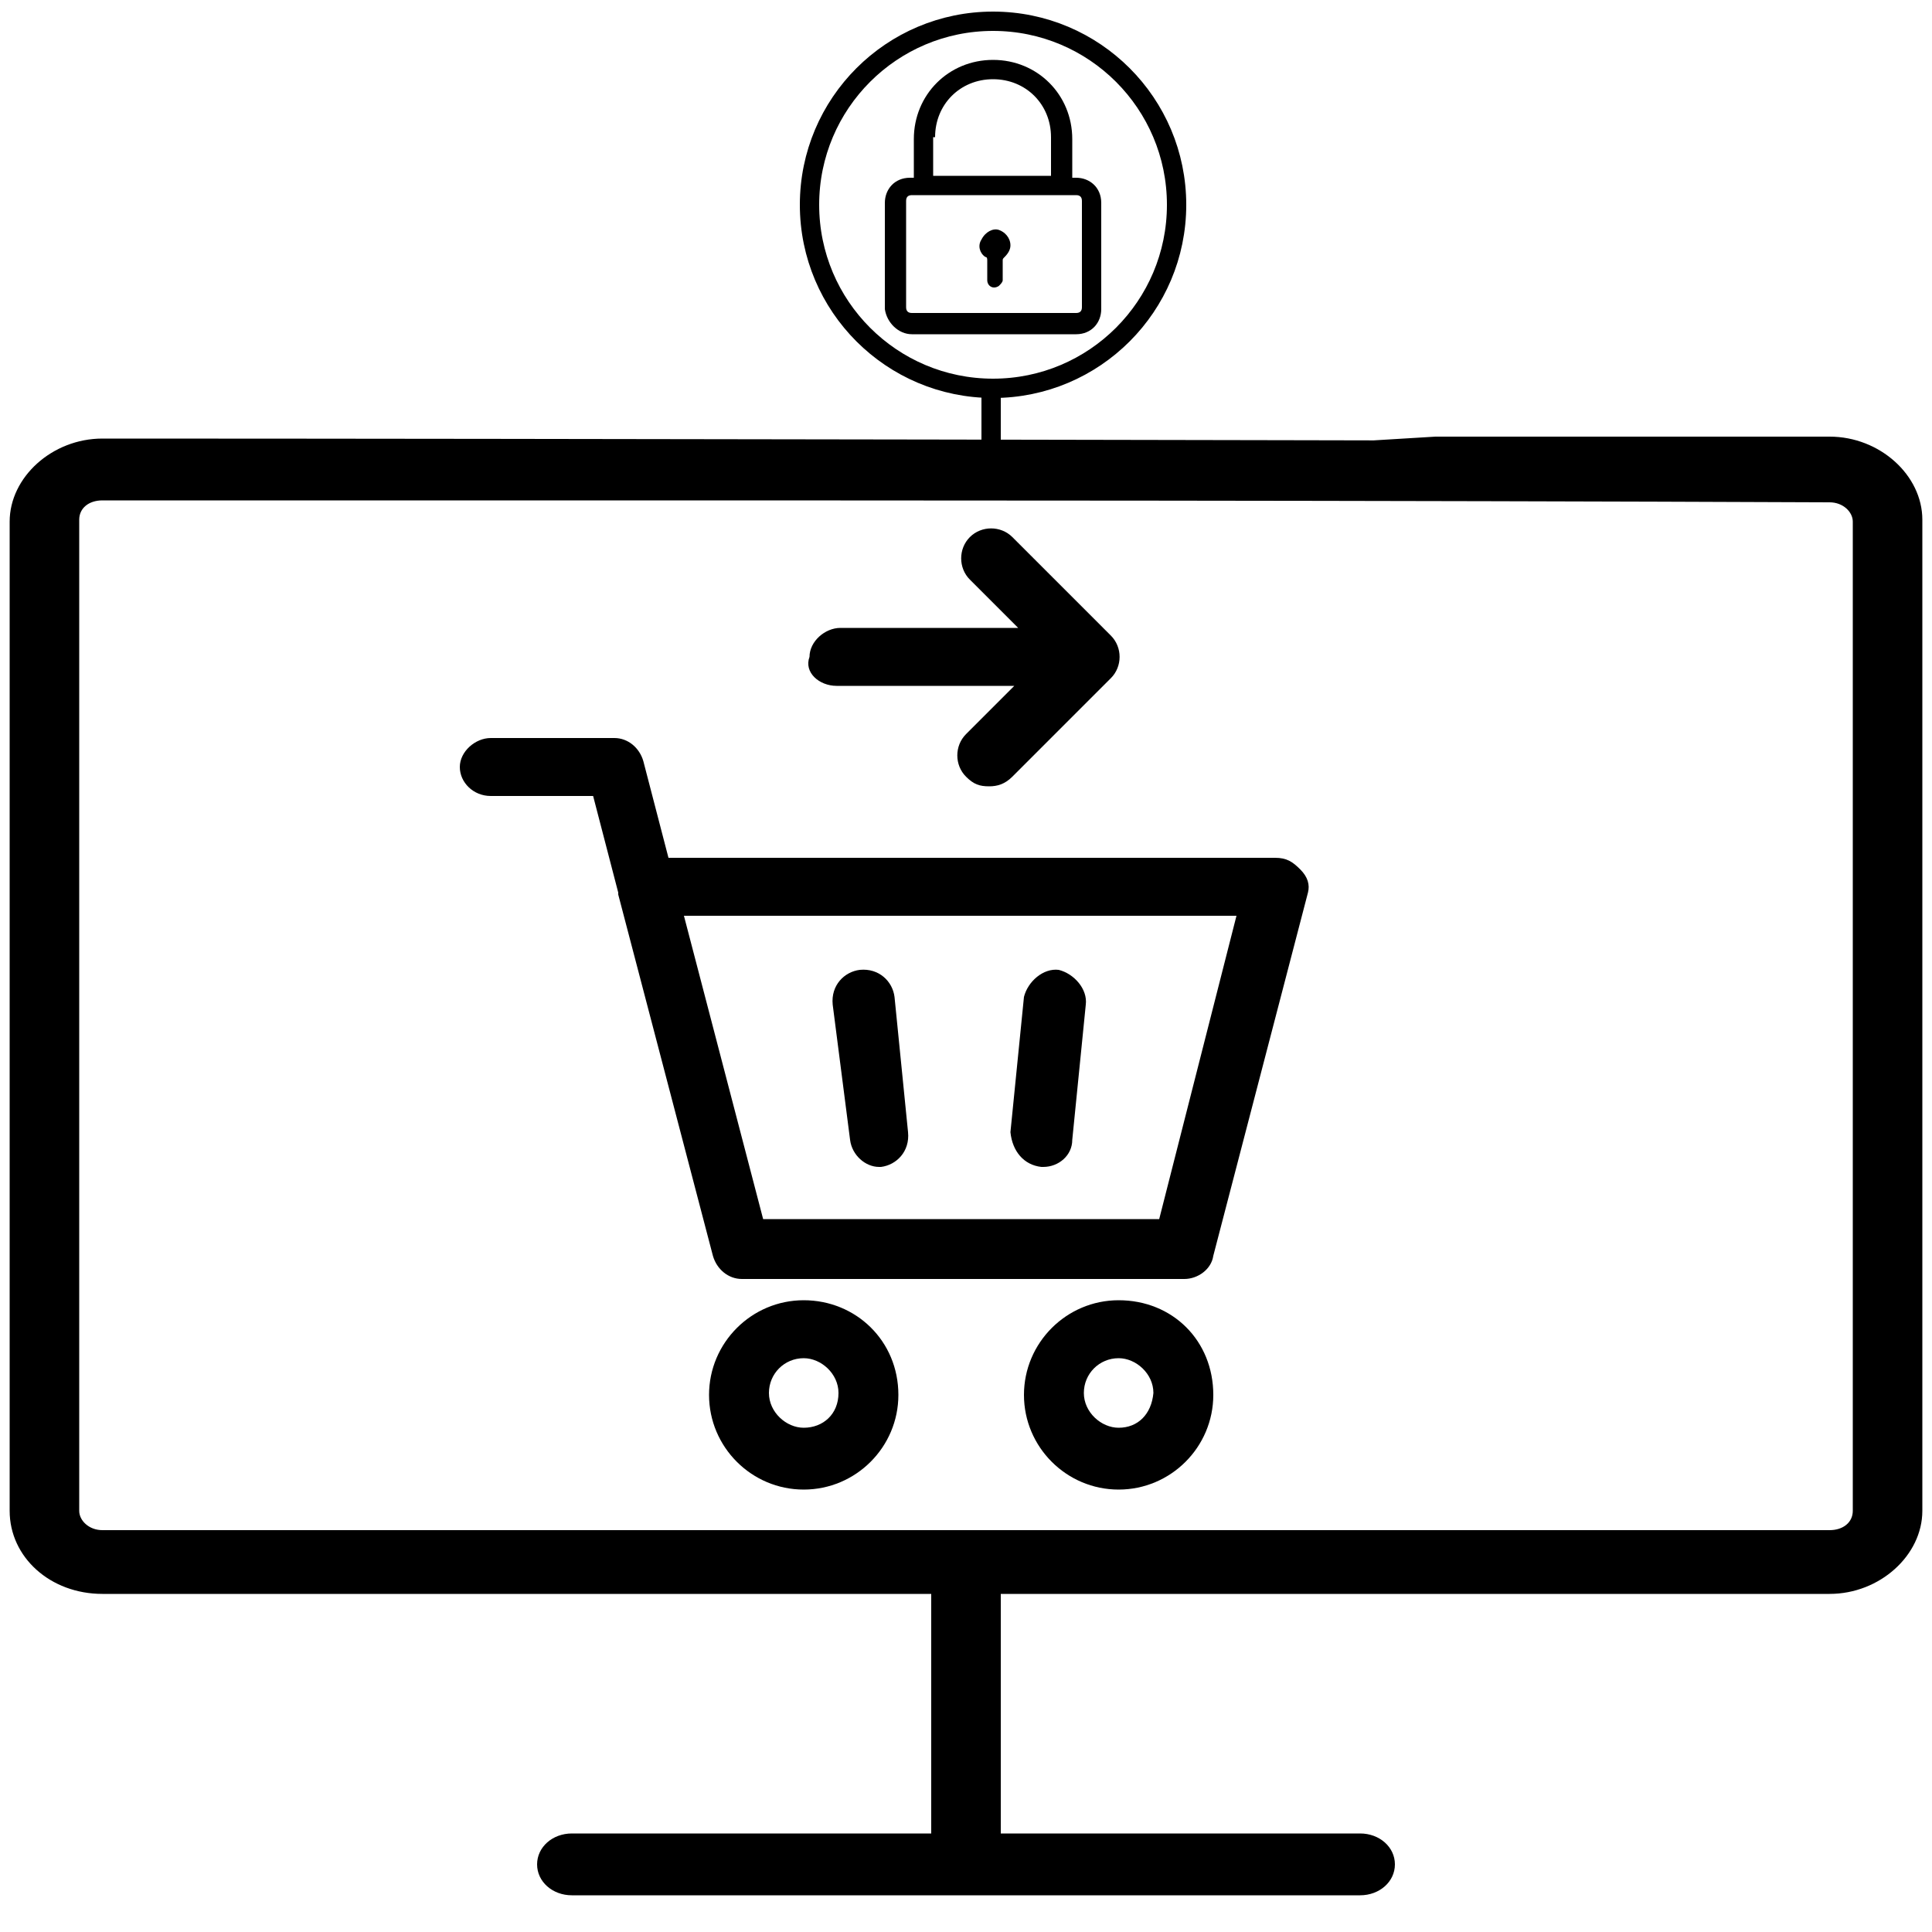 <?xml version="1.0" encoding="utf-8"?>
<!-- Generator: Adobe Illustrator 19.2.1, SVG Export Plug-In . SVG Version: 6.00 Build 0)  -->
<svg version="1.1" id="Layer_1" xmlns="http://www.w3.org/2000/svg" xmlns:xlink="http://www.w3.org/1999/xlink" x="0px" y="0px"
	 viewBox="0 0 100 100" style="enable-background:new 0 0 100 100;" xml:space="preserve">
<style type="text/css">
	.st0{fill:none;stroke:#000000;stroke-miterlimit:10;}
</style>
<g>
	<path d="M5.3,82.5h42.9v12.4H29.6c-1,0-1.8,0.7-1.8,1.6c0,0.9,0.8,1.6,1.8,1.6h40.8c1,0,1.8-0.7,1.8-1.6c0-0.9-0.8-1.6-1.8-1.6
		H51.8V82.5h42.9c2.6,0,4.8-2,4.8-4.3V26.9c0-2.3-2.2-4.3-4.8-4.3H74.3c-16.7,1-33.4,2.1-50.2,3.3c23.5,0,47,0,70.6,0.1
		c0.7,0,1.2,0.5,1.2,1v51.2c0,0.6-0.5,1-1.2,1H5.3c-0.7,0-1.2-0.5-1.2-1V26.9c0-0.6,0.5-1,1.2-1h20.5c16-1,47.9-3.1,48.1-3.1
		c0.3,0-45.8-0.1-68.6-0.1c-2.6,0-4.8,2-4.8,4.3v51.2C0.5,80.6,2.6,82.5,5.3,82.5z"/>
	<path d="M47.2,17.3h8.5c0.8,0,1.3-0.6,1.3-1.3v-5.5c0-0.8-0.6-1.3-1.3-1.3h-0.2v-2c0-2.3-1.8-4.1-4.1-4.1s-4.1,1.8-4.1,4.1v2h-0.2
		c-0.8,0-1.3,0.6-1.3,1.3v5.5C45.9,16.7,46.5,17.3,47.2,17.3z M48.4,7.1c0-1.7,1.3-3,3-3s3,1.3,3,3v2h-6.1V7.1L48.4,7.1z M46.9,10.4
		c0-0.2,0.1-0.3,0.3-0.3h8.5c0.2,0,0.3,0.1,0.3,0.3v5.5c0,0.2-0.1,0.3-0.3,0.3h-8.5c-0.2,0-0.3-0.1-0.3-0.3L46.9,10.4L46.9,10.4z"/>
	<path d="M51,13.3c0.1,0,0.1,0.1,0.1,0.2c0,0.3,0,0.7,0,1l0,0c0,0.3,0.3,0.5,0.6,0.3c0.1-0.1,0.2-0.2,0.2-0.3l0,0c0-0.3,0-0.7,0-1
		c0-0.1,0-0.1,0.1-0.2c0.2-0.2,0.3-0.4,0.3-0.6c0-0.4-0.3-0.7-0.6-0.8c-0.3-0.1-0.7,0.1-0.9,0.5C50.6,12.7,50.7,13.1,51,13.3z"/>
	<g>
		<path d="M44,59c0.1,0.8,0.8,1.4,1.5,1.4h0.1c0.8-0.1,1.5-0.8,1.4-1.8l-0.7-7c-0.1-0.8-0.8-1.5-1.8-1.4c-0.8,0.1-1.5,0.8-1.4,1.8
			L44,59z"/>
		<path d="M53.9,60.4H54c0.8,0,1.5-0.6,1.5-1.4l0.7-7c0.1-0.8-0.6-1.6-1.4-1.8c-0.8-0.1-1.6,0.6-1.8,1.4l-0.7,7
			C52.4,59.6,53,60.3,53.9,60.4z"/>
		<path d="M41.6,67.3c-2.7,0-4.9,2.2-4.9,4.9c0,2.7,2.2,4.9,4.9,4.9c2.7,0,4.9-2.2,4.9-4.9C46.5,69.4,44.3,67.3,41.6,67.3z
			 M41.6,73.9c-0.9,0-1.8-0.8-1.8-1.8s0.8-1.8,1.8-1.8c0.9,0,1.8,0.8,1.8,1.8C43.4,73.2,42.6,73.9,41.6,73.9z"/>
		<path d="M57.9,67.3c-2.7,0-4.9,2.2-4.9,4.9c0,2.7,2.2,4.9,4.9,4.9c2.7,0,4.9-2.2,4.9-4.9C62.8,69.4,60.7,67.3,57.9,67.3z
			 M57.9,73.9c-0.9,0-1.8-0.8-1.8-1.8s0.8-1.8,1.8-1.8c0.9,0,1.8,0.8,1.8,1.8C59.6,73.2,58.9,73.9,57.9,73.9z"/>
		<path d="M67.3,45c-0.4-0.4-0.7-0.6-1.3-0.6H34.6l-1.3-5c-0.2-0.7-0.8-1.2-1.5-1.2h-6.4c-0.8,0-1.6,0.7-1.6,1.5
			c0,0.8,0.7,1.5,1.6,1.5h5.3l1.3,5v0.1l4.9,18.7c0.2,0.7,0.8,1.2,1.5,1.2h22.9c0.7,0,1.4-0.5,1.5-1.2l4.9-18.8
			C67.8,45.8,67.7,45.4,67.3,45z M60,63.1H39.5l-4.1-15.7h28.6L60,63.1z"/>
		<path d="M43.3,35.5h9.2L50,38c-0.6,0.6-0.6,1.6,0,2.2c0.4,0.4,0.7,0.5,1.2,0.5c0.4,0,0.8-0.1,1.2-0.5l5.1-5.1
			c0.6-0.6,0.6-1.6,0-2.2l-5.1-5.1c-0.6-0.6-1.6-0.6-2.2,0c-0.6,0.6-0.6,1.6,0,2.2l2.5,2.5h-9.2l0,0c-0.8,0-1.6,0.7-1.6,1.5
			C41.6,34.8,42.4,35.5,43.3,35.5z"/>
	</g>
	<circle class="st0" cx="51.4" cy="10.6" r="9.5"/>
	<line class="st0" x1="51.3" y1="19.9" x2="51.3" y2="24.7"/>
</g>
</svg>
